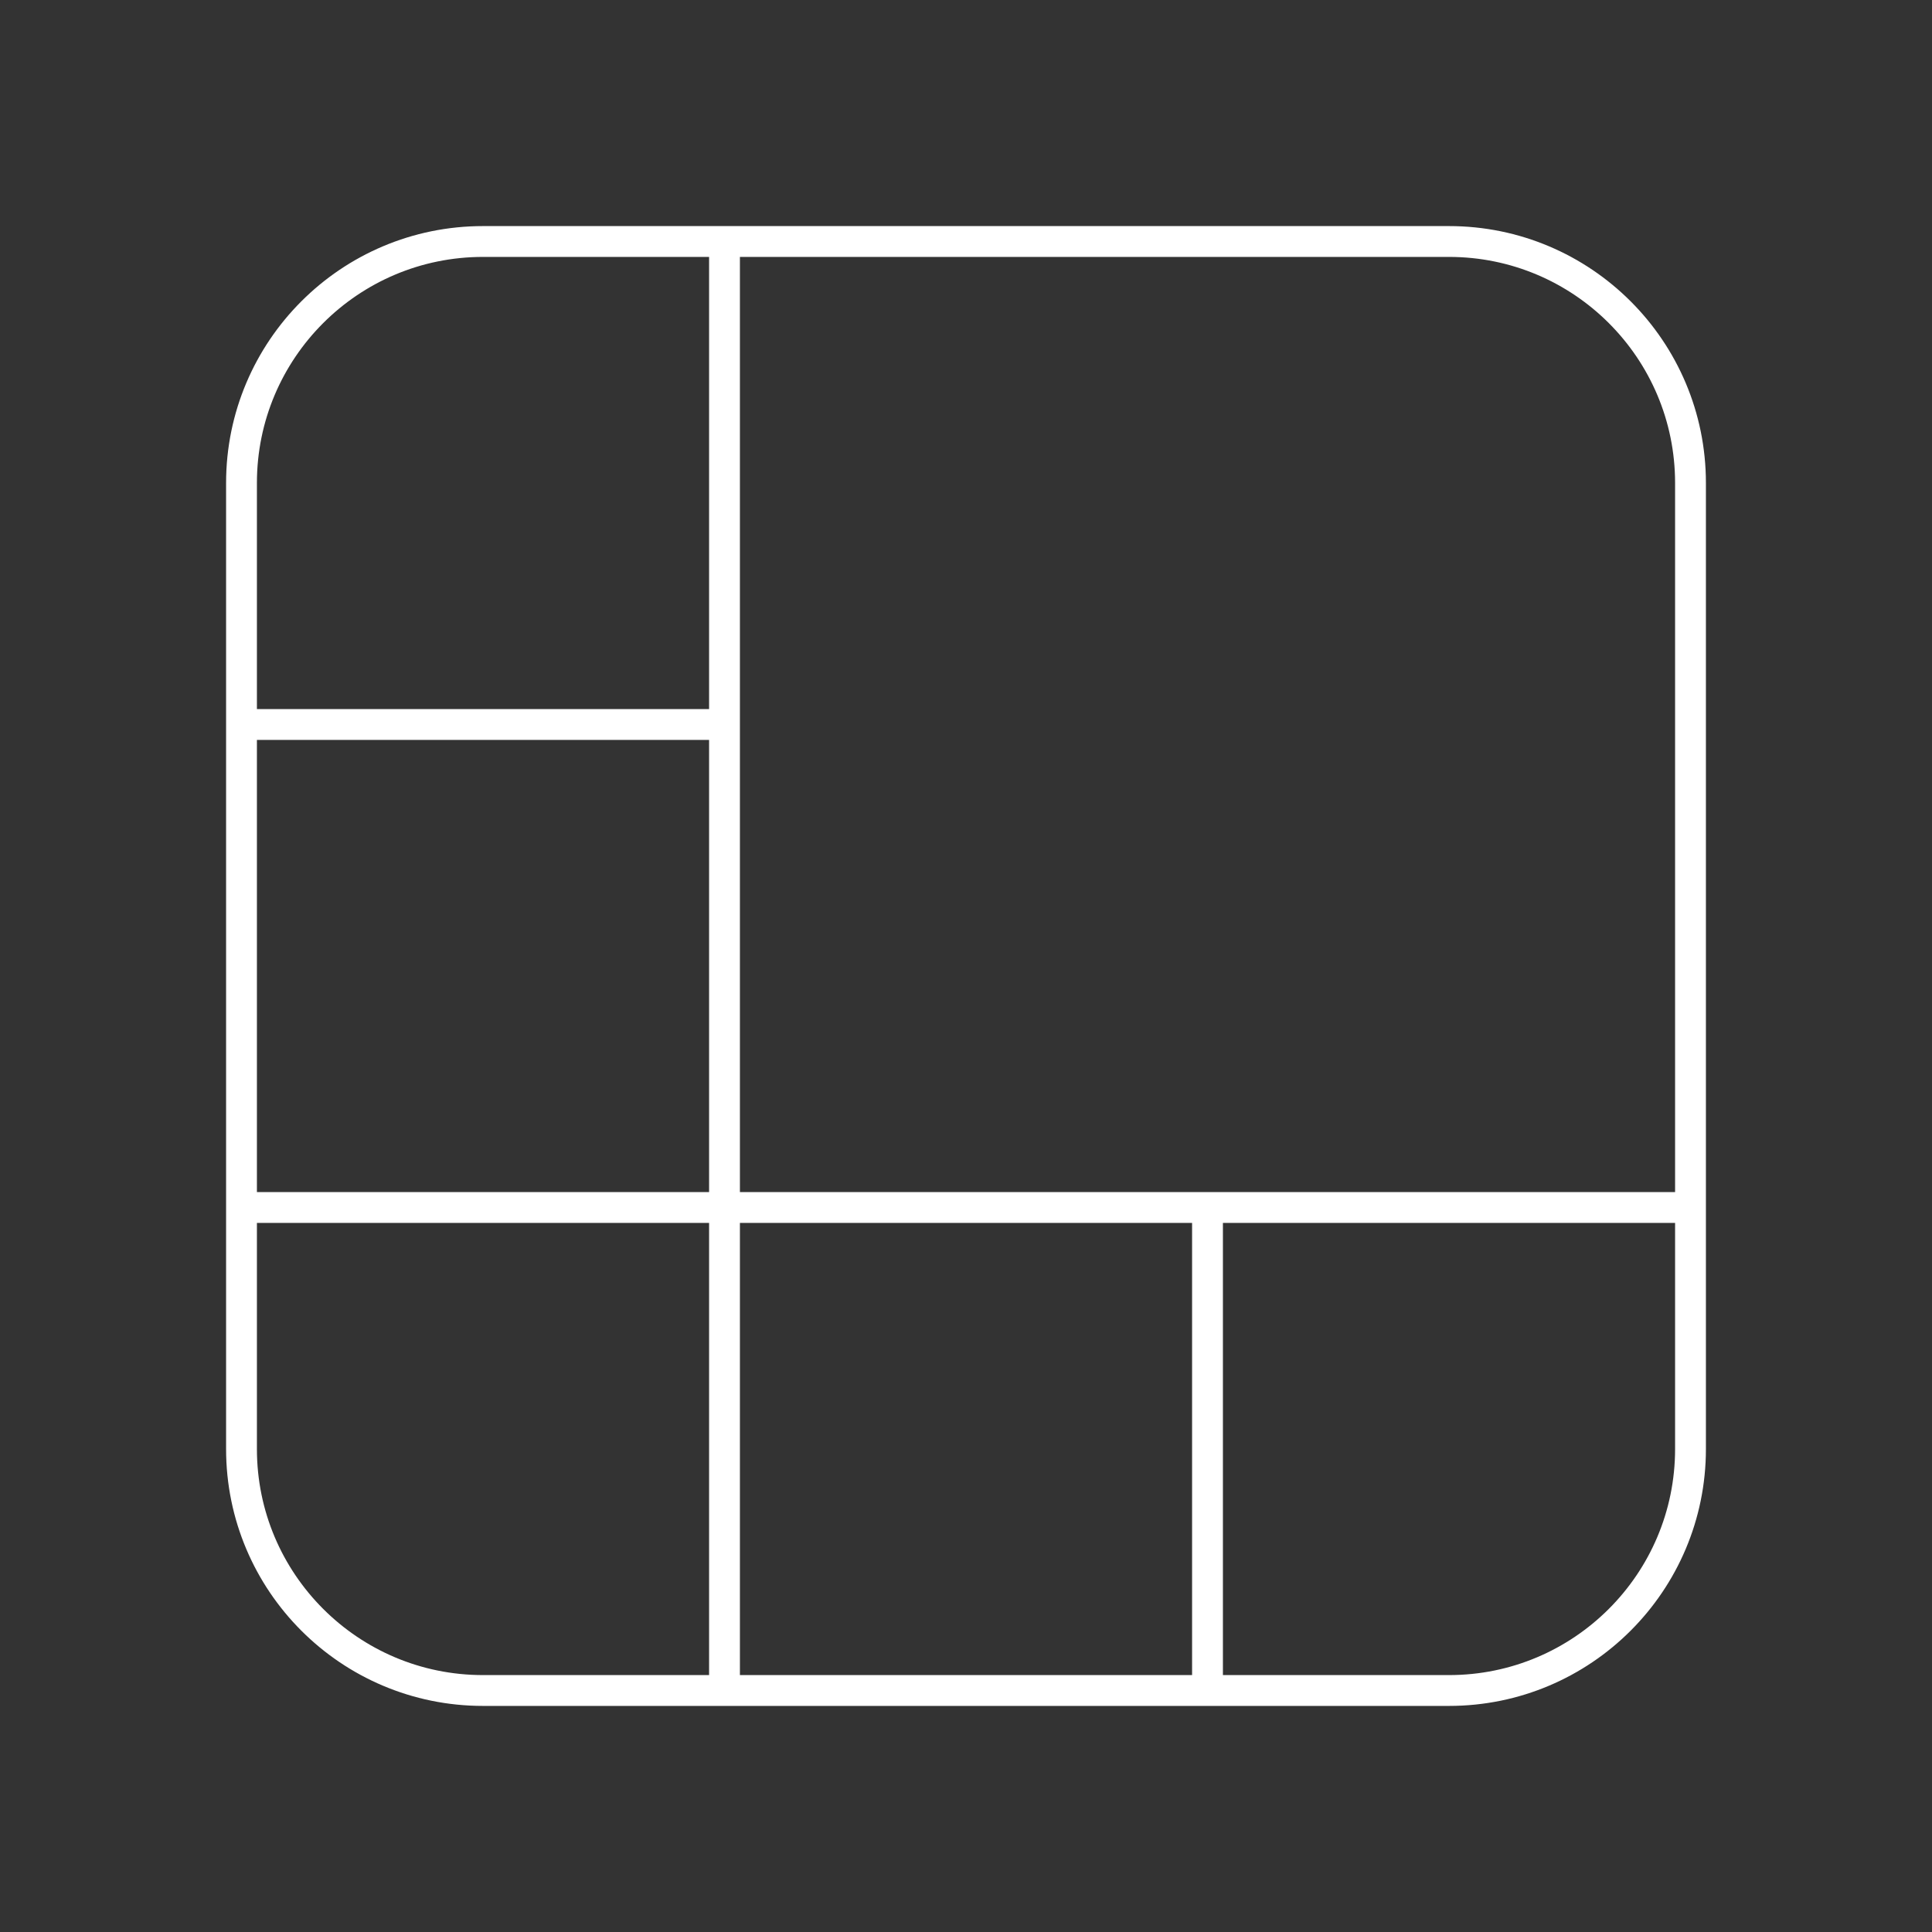<svg width="94" height="94" viewBox="0 0 94 94" fill="none" xmlns="http://www.w3.org/2000/svg">
<rect x="0" y="0" width="94" height="94" fill="#333333" stroke="none"/>
<path d="M11.75 35.25H35.25" stroke="white" stroke-width="1.5"/>
<path d="M11.75 58.75H82.25" stroke="white" stroke-width="1.5"/>
<path d="M58.75 58.75V82.25" stroke="white" stroke-width="1.5"/>
<path d="M35.25 11.75V82.25" stroke="white" stroke-width="1.5"/>
<path d="M70.5 11.75H23.5C17.011 11.75 11.75 17.011 11.75 23.5V70.5C11.75 76.989 17.011 82.25 23.5 82.25H70.5C76.989 82.25 82.25 76.989 82.25 70.5V23.5C82.25 17.011 76.989 11.75 70.5 11.75Z" stroke="white" stroke-width="1.5"/>
</svg>
